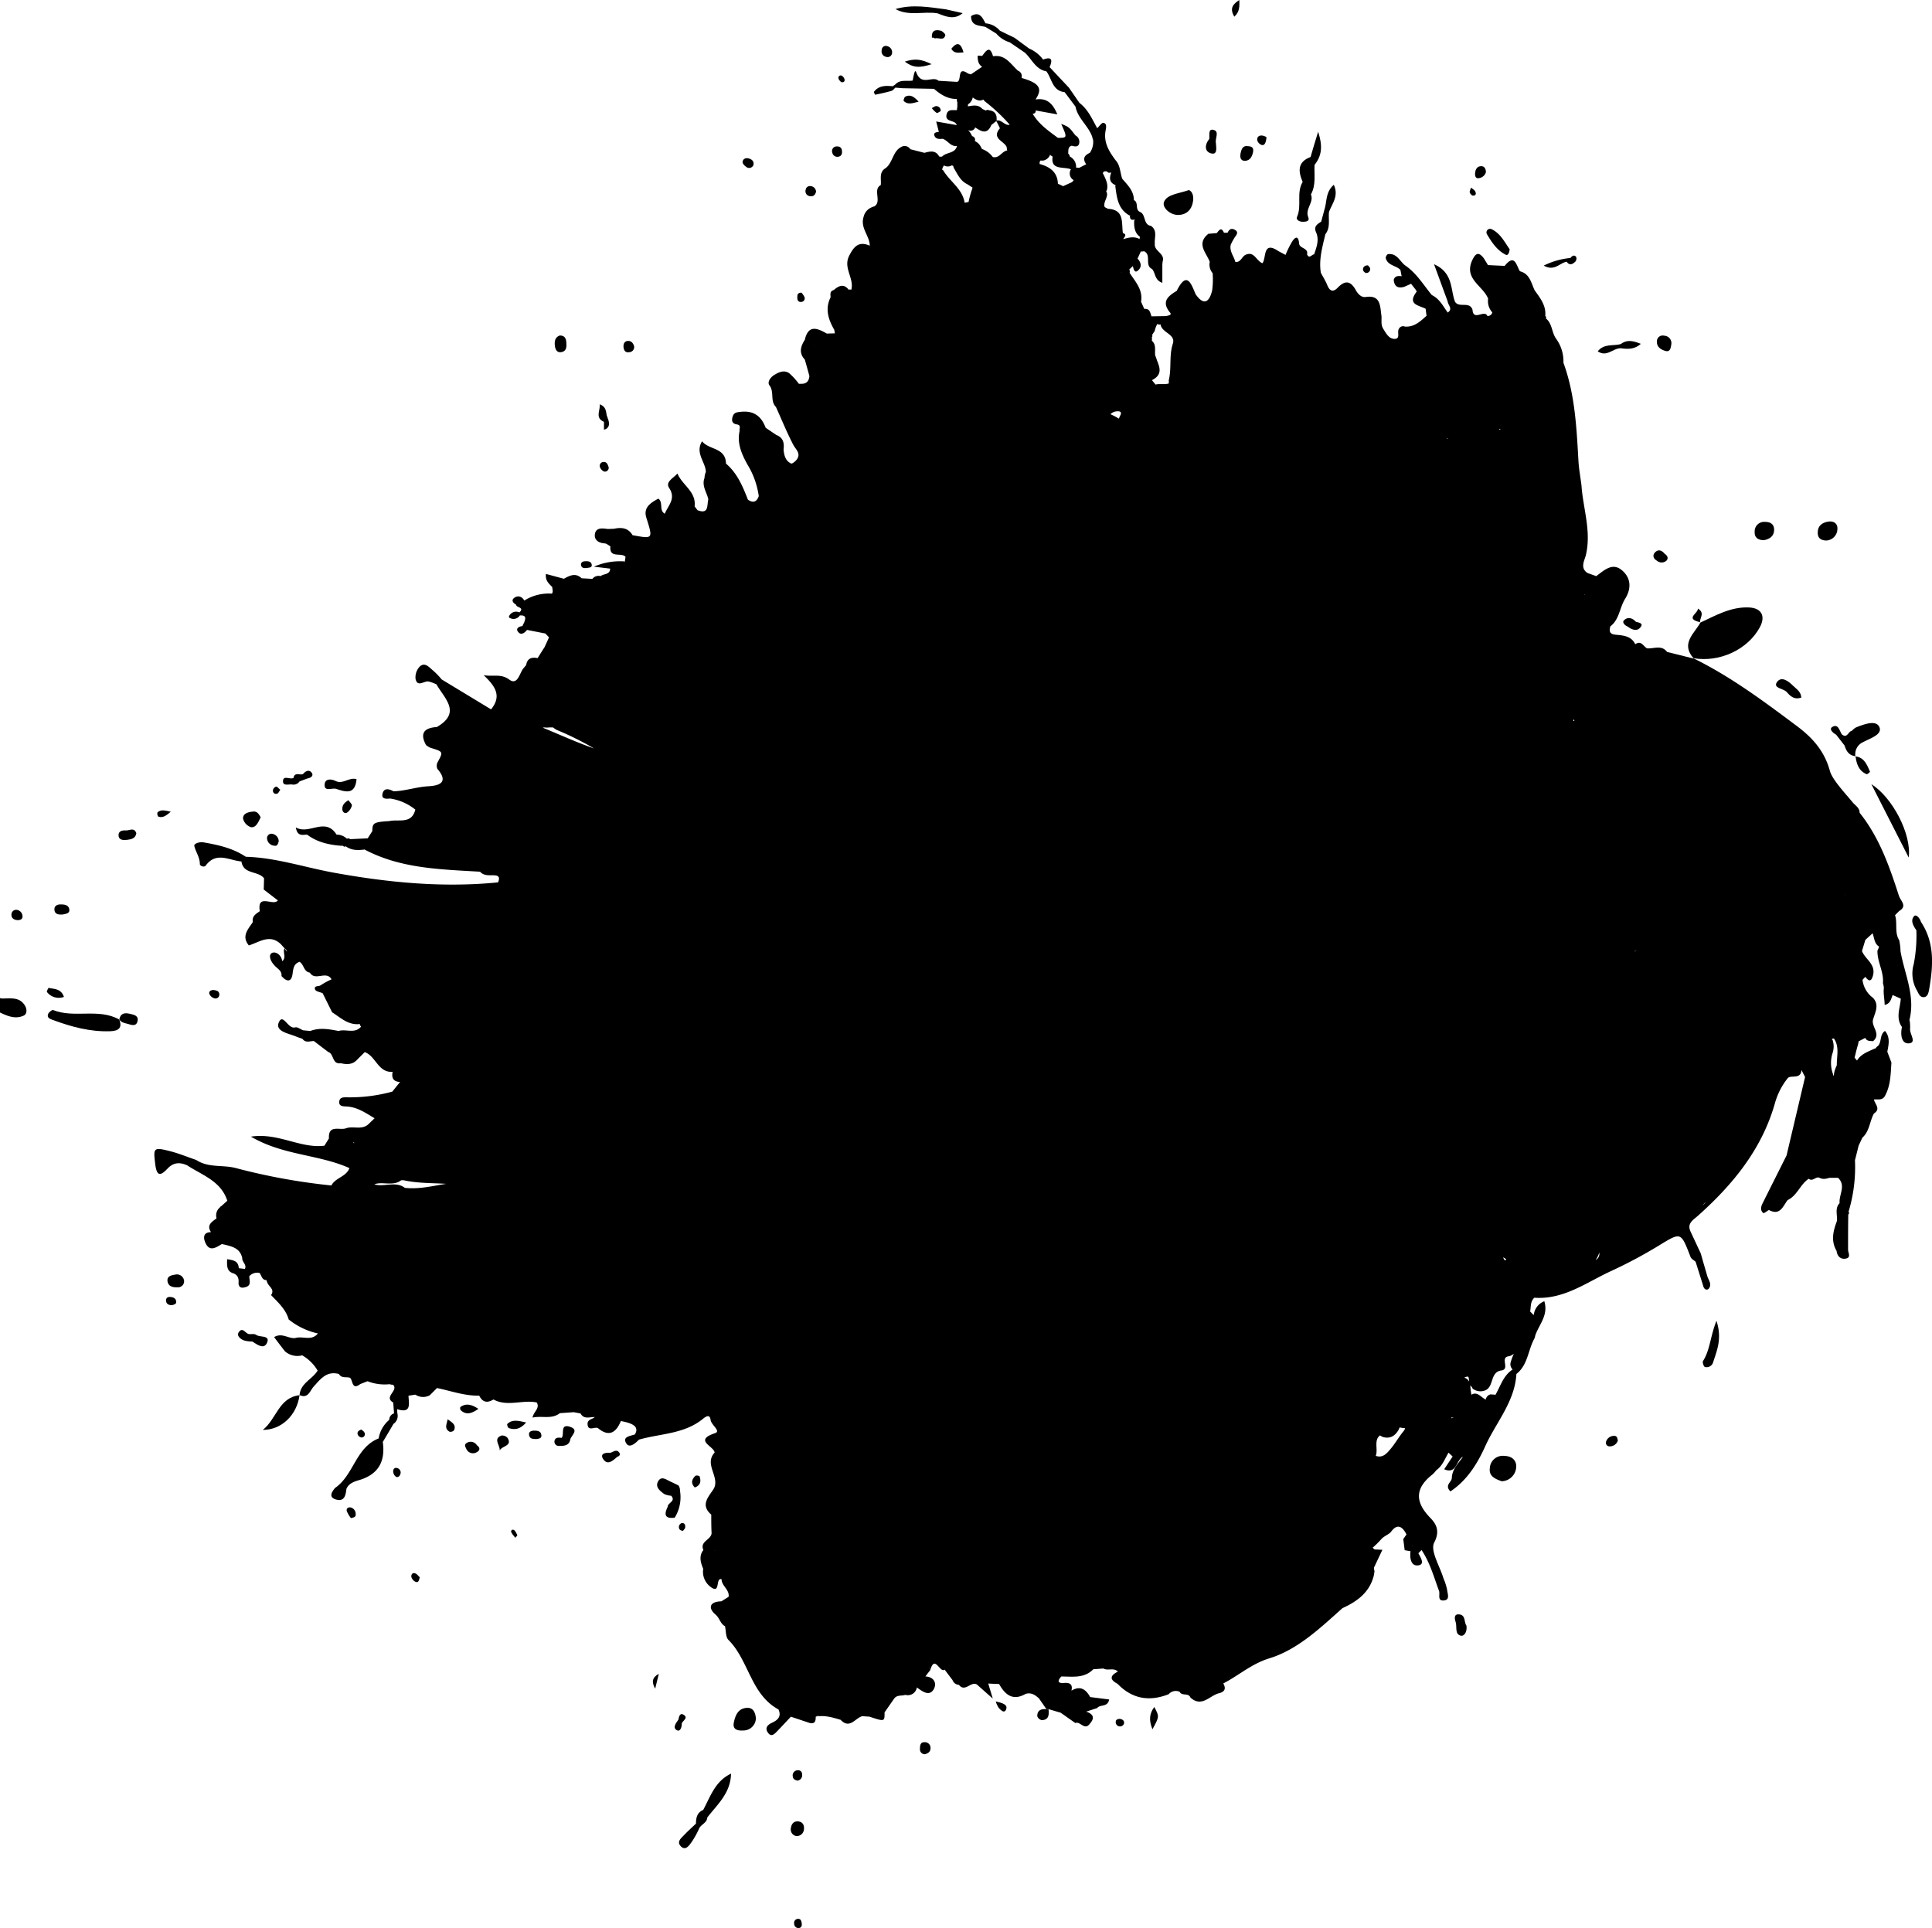 <svg xmlns="http://www.w3.org/2000/svg" viewBox="0 0 535.2 534.14"><g id="Capa_2" data-name="Capa 2"><g id="Capa_1-2" data-name="Capa 1"><path d="M.48,276.62A2.11,2.11,0,0,1,0,276.5v4c2.09,1,4.27,1.91,6.55.87,1-.48.9-1.78.44-2.63C5.52,276.06,2.87,276.65.48,276.62Z"/><polygon points="401 121.5 401 121.5 401 121.5 401 121.5 401 121.5"/><path d="M487.54,173.71c1.62-3.06.41-5.25-3-5.42-5-.24-9.18,2.18-13.49,4.18-1.73,3.09-5.5,5.78-1.94,9.87C476.37,183.6,484.23,179.93,487.54,173.71Z"/><path d="M532.15,255.41c-.29-1-1.34-2.2-1.88-1.63-1.13,1.19-.27,2.7.6,3.93a41.32,41.32,0,0,1-.72,9.34,9.37,9.37,0,0,0,.79,7.2c.51.83.76,2,1.92,2s1.39-1.28,1.56-2.21C535.53,267.58,536,261.23,532.15,255.41Z"/><path d="M14.71,279.82c-.29-.12-1.17.59-1.37,1.08-.43,1.05.49,1.37,1.27,1.66,5.13,1.9,10.36,3.33,15.91,3.13,2.23-.07,3.47-.85,2.51-3.25C27.28,279.23,20.62,282.18,14.71,279.82Z"/><path d="M33,282.31h0v0l0,.11h0v0s0-.05,0-.09Z"/><path d="M528.75,237.57c.84-6.57-4.63-16.78-10.34-20.31Q523.59,227.42,528.75,237.57Z"/><path d="M326.29,59.55c2.5,0,3.94-1.57,4.23-4,.14-1.18-.14-2.46-1.16-2.9-2.84,1-6,1.16-6.89,3.24C321.83,57.38,324,59.51,326.29,59.55Z"/><path d="M416.76,403.34a3.59,3.59,0,0,0-4.05,3.38c-.3,2.31,1.54,3,3.28,3.65a4.17,4.17,0,0,0,4-3.62C420.26,404.75,419,403.4,416.76,403.34Z"/><path d="M72.8,396.14c5.24,0,9.44-4.14,10.18-9.61C77.22,387.16,76.65,393.08,72.8,396.14Z"/><path d="M83,386.38h0a.77.77,0,0,0,0,.15l.1,0h0s0-.06,0-.09l-.09,0Z"/><path d="M194.8,501.42c-1.7.72-2,2.18-2,3.79-1.06,1-2.17,2-3.17,3.05-.84.91-2.33,1.94-1,3.26s2.35-.36,3-1.25a25.15,25.15,0,0,0,2.1-3.82c.59-1.08,2.11-1.46,2.2-2.93,2.76-3.61,6.46-6.71,6.58-12.15C198.1,493.44,196.8,497.71,194.8,501.42Z"/><path d="M206.84,473.15c-2.43.15-3.19,2.19-3.57,4.15-.34,1.8,1,2.2,2.49,2.11A3.48,3.48,0,0,0,209.4,476C209.24,474.51,208.7,473,206.84,473.15Z"/><path d="M360.89,61.44c.8,0,2-.08,1.53-1.24-1-2.34,1.66-4.11.73-6.34h0c1.45-2.59.87-5.42,1-8.17,1.93-2.43,2.36-5,1-9.19-1,3.16-1.53,5.08-2.1,7-3.69,1.37-3.43,4-2.19,6.91-1.81,3-.18,6.53-1.54,9.65C358.9,60.9,360,61.45,360.89,61.44Z"/><path d="M471.76,377.07c-.21.32.22,1.57.53,1.64a1.89,1.89,0,0,0,2.3-1.38c1.06-3.29,2.51-6.53.9-11.42C473.76,370.26,473.73,374,471.76,377.07Z"/><path d="M506,149.74a3.25,3.25,0,0,0,3-3.26c.06-1.44-1-2.12-2.3-2-1.82.22-3.2,1.11-3.15,3.18C503.56,149.1,504.47,149.74,506,149.74Z"/><path d="M488.63,149.65c1.63-.3,2.81-1.13,2.83-2.86s-1.2-2.22-2.64-2.21a2.62,2.62,0,0,0-2.74,2.81C486,149,487.13,149.64,488.63,149.65Z"/><path d="M417.08,70.55c.71.36,1-.54,1.13-1.49-1.42-2-2.57-4.43-5.07-5.6a1,1,0,0,0-1.24,1.41C413.23,67.09,414.68,69.34,417.08,70.55Z"/><path d="M259.75,3.7c2.32.93,4.64,1.88,6.93-.06L262,2.58c-4.65-.6-9.29-1.45-13.94-.07C251.76,4.57,255.87,3.05,259.75,3.7Z"/><path d="M494.9,191.67c.88.94,1.94,2.33,4.1,1.58-.13-1.71-1.39-2.37-2.27-3.26-1.29-1.29-3.27-2.79-4.5-1C491.12,190.67,494,190.71,494.9,191.67Z"/><path d="M69.53,229.16c1.37.19,2-1.32,2.68-2.75-.42-.72-.89-1.67-2-1.58-1.25.1-2.93.43-2.88,1.95A3.31,3.31,0,0,0,69.53,229.16Z"/><path d="M461.38,97.23c1.29.36,1.46-.9,1.58-1.69A2.07,2.07,0,0,0,461,93a1.59,1.59,0,0,0-2,1.52C458.87,96.16,460.2,96.9,461.38,97.23Z"/><path d="M48.53,353.12c-1.2.18-2.42.51-2.09,2,.28,1.36,1.58,1.55,2.74,1.51A1.68,1.68,0,0,0,51,354.83,2,2,0,0,0,48.53,353.12Z"/><path d="M188.37,413a2.34,2.34,0,0,0-.42-1.47c-.73-.36-1.45-.74-2.19-1.06-1.14-.51-2.53-1.71-3.44-.1s.54,2.69,1.7,3.54a5.1,5.1,0,0,0,1.9.46c1.42,1.56-1,1.93-.95,3.08-1.06,2.11-.82,3.37,1.94,3A10.78,10.78,0,0,0,188.37,413Z"/><path d="M529.14,284.93a11.18,11.18,0,0,0-.17-2.43l-.24.24a.62.62,0,0,1,.24-.24c1.64-6.63-1.37-12.66-2.49-18.94a15.45,15.45,0,0,0-.37-3.1c-1.36-2.14-.41-4.67-1.15-6.92l1.13-1.14c2.14-1.26.77-2.51.14-3.77,0-.1-.09-.2-.14-.3-2.64-8.19-5.45-16.31-10.94-23.16h0c0-1.37-1.17-2-1.87-2.82-2.35-2.85-5.7-6.36-6.37-8.8-1.58-5.77-5.14-9.42-9.18-12.44-9.13-6.83-18.32-13.69-28.65-18.75v0h0l.11.09-7.38-1.84c-1.55-2.05-3.69-.82-5.58-1-1-.58-1.61-2.3-3.23-1.13l-.06-.11h0c-1.11-2.22-3.36-2.33-5.37-2.53-1.78-.18-1.78-1-1.49-2.3,2.53-1.92,2.57-5.19,4.11-7.65,1.82-2.92,1.62-5.89-1-8s-4.88.17-7,1.72l-2.38-.85c-2.22-1.39-.84-3.54-.51-4.92,1.6-6.65-.77-12.93-1.2-19.38-.29-2.26-.71-4.51-.84-6.78-.53-9.19-.94-18.4-4.16-27.18A10.64,10.64,0,0,0,431,93.74c-1.17-1.73-1-4.15-2.79-5.55h0l.16-.37-.3-.27c.28-2.89-1.42-5-2.93-7.1-1-2.08-1.34-4.6-4.09-5.3-1-1.55-1.39-5.05-4.22-1.49l-1.69-.08-2.94-.14c-.39-.64-.78-1.28-1.18-1.92-1.39-1.79-2.22-1.45-3.16.53-2.46,5.25,3,7.11,4.38,10.7a4.58,4.58,0,0,0,1.16,3.79,1.3,1.3,0,0,1-1.37,1c-.82-1.9-3.89,1.56-4.12-1.74-.84-2.44-3.75-.38-4.86-2.23-1.28-3.42-.44-8-5.8-10.37,1.5,4.08,2.64,7.21,3.79,10.33.08,1,1.53,2.07,0,3.06-1.28-1.79-2.28-3.83-4.4-4.85h0c-2.36-2.87-4.28-6.13-7.46-8.26-1.46-1.18-2.25-3.39-4.65-3.07-.28,0-.73.79-.65,1.1.53,2.06,2.79,2,4.06,3.25.11.58.23,1.17.34,1.76-.95-.12-1.85-.12-2.19,1,.16,1.87,1.18,2.44,2.92,1.94h0l1.89-.85c.53.77,1.69,2,1.52,2.22-2.69,3.54.62,3.73,2.51,4.71.08.65.16,1.3.25,1.94-1.72,1.54-3.38,3.18-6,3a1.28,1.28,0,0,0-1.65.6c-.61.89.5,2.72-1.11,2.8S384,92.4,383.2,91.12s-.35-2.57-.54-3.84c-.37-2.56-.2-5.63-4.35-5-1.29.18-2.22-1-2.72-1.89-1.44-2.61-2.95-2.81-5-.71-1.29,1.35-2.22,1-2.91-.69-.49-1.19-1.18-2.29-1.78-3.43-.6-3.68.44-7.16,1.25-10.67h0c1.46-1.86.8-4.06,1-6.12h0c.79-2.31,2.81-4.39,1.34-7.57-2.18,1.89-1.91,4.3-2.46,6.37L366,61.39c-1.06.73-2.17,1.27-1.41,3,.89,2,.15,4.09-.56,6.08-.65,0-1.33,1.38-1.95,0,.41-1.84-2.09-1.58-2.2-3s-.58-2.44-1.81-.74a26.18,26.18,0,0,0-1.95,3.89l-2-1.06c-4.44-3-3.25,2.07-4.42,3.37-1.79-.79-2.24-3.39-4.63-2.35-1.07.48-1.32,2.15-2.85,2-.4-1.61-1.72-3-1.27-4.8a16.07,16.07,0,0,1,1.16-2.12c.57-.74,1-1.44-.05-2s-1.57-.07-2,.82l-1,0c-.76-1.74-1.37-.64-2,.1l-2.31.19c-3.44,2.76-.58,5.22.38,7.78a3.57,3.57,0,0,0,.79,3.12,22.24,22.24,0,0,1-.14,4.84c-.77,3.13-2.27,4.33-4.57,1-1.27-3-2.44-6.55-5.24-.92-2.44,1.45-4.35,3-1.81,6.05.54.65-.6.8-1.17.93l-4,.07c-.38-1-.44-2.22-2-2.05l-.9-2c.58-3.31-1.57-5.54-3.17-8a1.18,1.18,0,0,0-.09-.94l1-.94c.16.74.45,2,1.3,1.32,1.24-.93,1.06-2.32-.07-3.45l.09,0c.29-.64.59-1.27.88-1.91l.45,0,.44-.07c2.14,1,.08,3.91,2.21,4.92,1,1.06.66,3.11,2.86,3.83V73.51c0-.34.05-.68.07-1,.8-2.3-2.38-2.87-2.15-4.92-.19-1.7.83-3.66-1.05-5h0c-2.22-.35-1.35-3.06-3-3.86-1.56-.58-.32-2.65-1.75-3.29,0-2.53-1.72-4.17-3.22-5.9-.62-1.72-.51-3.7-1.86-5.16-1.84-2.48-3.41-5-2.73-8.35.16-.8.3-1.86-.64-2-.49-.07-1.14,1-1.72,1.48-1.39-2.52-2.53-5.2-4.91-7l-2.92-4.23q-2.69-2.84-5.35-5.69c.89-2,.61-3-1.8-2.08a9.23,9.23,0,0,0-3.88-3.06l-4.06-3L277,8.52A5.82,5.82,0,0,0,273,6.46c-.87-1.61-1.65-3.42-4-2,0,2.81,2.26,2.55,4,3l3,1.85a7.92,7.92,0,0,0,3.72,2.42h0l4.19,2.86c1.94,1.78,2.95,4.62,5.95,5.17,1.55,2,1.61,5.4,5.07,5.77l3,4c.63,3.3,3.63,5.36,4.66,8.45a3.07,3.07,0,0,0,.22.78,5.32,5.32,0,0,1-.91,3.59c-1.55.68-2.06,1.67-1,3.15l-1.94,1a8.5,8.5,0,0,0-.87-.07,3.12,3.12,0,0,0-1.72-3.05h0a1.5,1.5,0,0,0-.47-.86c.1-.84-.14-1.84,1-2.15.78.23,1.7.41,2-.47a2,2,0,0,0-1-2.4c-1.75-2.3-1.75-2.3-3.93-3.19,1.71,3.87,1.71,3.87-.91,3.88-2.62-1.94-5.31-3.8-7-6.69a.75.75,0,0,0,.84-.9h0l6,1.09c-1.29-3.15-3-4.6-6-4.13v-.07h0c2-3,1-4.49-3.89-5.89l0-.12H283a1.58,1.58,0,0,0-1-1.89h0c-2-1.78-3.49-4.58-6.91-4-.89-3.14-1.95-1.51-3-.11l-1.26-.06c0,1.2.1,2.35,1.24,3.08l-3.11,2.1-.77-.21c-3.28-2.3-1.61,2.2-3.14,2.29L260,22.38c-1.65-1.51-4.75,1.61-6.17-2.33-.44-1.23-.8,1.35-1,2.27-1.63.29-3.49-.41-4.84,1.11h0c-.29.16-.59.48-.86.45-1.91-.18-3.73-.14-5,1.53-.1.13.26.84.31.83,1.52-.31,3-.63,4.51-1.06.42-.12.73-.59,1.09-.9l2,.16,8.69.17c1.83,1.58,3.8,2.85,6.35,2.81a1.82,1.82,0,0,0,.12.92h0c0,.43,0,.87,0,1.3h0a3.11,3.11,0,0,0-.09.86c-1.06.11-2.46-.37-2.86,1.1-.61,2.22,2,1.62,2.64,2.74h0l.18.32-5.73-1c.27,1,.51,2,.74,2.87-.59.08-1.46.18-1.27.91.28,1.07,1.32,1.15,2.3,1,1.45.43,2.2,2.25,4,2-.53,2.14-2.91,1.67-4.09,2.9a1.21,1.21,0,0,1-.86,0c-1-1.82-2.54-1.41-4.08-1l-3.9-1a1.84,1.84,0,0,0-2.14-.8c-2.74,1.07-2.61,4.37-4.64,6-2,1.13-1.21,3.07-1.41,4.73-2.32,1.22.4,4.63-1.79,5.9a4.28,4.28,0,0,0-.93.36,3.69,3.69,0,0,0-2,2.43c-1.09,3.17,1.65,5.32,1.67,8.11l0,0c-3-1.33-4.37.16-5.7,2.78-1.74,3.41,1.45,6.25.58,9.44a.71.71,0,0,0-.69,0c-1.42-1.82-2.79-1.11-4.16.06-1.15.31-.91,1.22-.88,2-1.61,3.22-.62,6.16,1,9,.07.33.14.66.2,1l-2.25.06c-2.62-1.5-5.12-2.56-6.09,1.73-1.18,1.83-1.7,3.65,0,5.48.43,1.52.85,3,1.27,4.56-.12,1.26-.67,2.11-2.06,2.14l-.87,0a18.14,18.14,0,0,0-2.62-2.89c-1.38-1-2.87-.37-4.18.44-1.08.66-2,2-1.35,2.87,1.43,1.85.13,4.35,1.81,6,1.57,3.49,3,7,4.77,10.43.74,1.42,2.31,2.48.92,4.24-.36.46-1.2,1.12-1.49,1-1.58-.75-1.95-2.29-2.09-3.9.24-1.8-.13-3.31-2-4l-2.95-2c-1.19-3.16-3.27-4.8-6.83-4.43-1.1.11-1.94.16-2.31,1.3s-.17,2,1.15,2.2.61,1.18.76,1.83c-.75,3.43.59,6.4,2.16,9.26a22.74,22.74,0,0,1,3.15,8.76c-.55,1.63-1.54,2-3,1-1.44-3.68-2.94-7.32-6.08-10-.1-4.5-4.62-3.71-6.63-6.17-2,3.26,1,5.77,1.05,8.48a4.81,4.81,0,0,0-.37,1.69c-.82,2.18.64,3.95,1.06,5.91-.43,1.58.23,4.26-3,3l-.8-1.06c.49-4.09-3.4-5.83-4.76-9.1-1.12,1.3-3.41,2.3-2.3,4,2,3-.31,4.87-1.2,7.14-1.67-.9-.35-3.16-1.79-4.18-2.16,1.18-4.2,2.46-3.33,5.26,1.86,5.94,1.93,5.92-3.81,4.87-1.21-2.06-3.07-2.22-5.15-1.78l-1.7.06c-1.44-.18-3.22-.49-3.57,1.33-.3,1.59.9,2.54,2.65,2.66.56,0,1.08.53,1.63.81-.33,3.47,3,1.58,4.19,2.91-.05.38-.11.76-.17,1.14l.09.15a18.11,18.11,0,0,0-8.68,1.44l4.51.54c-.06,1.74-1.79,1.36-2.65,2.08a2.15,2.15,0,0,0-2.27.76h0l-3-.17h0c-1.68-1.6-3.29-.75-4.91.14h0L151.24,159c-.24,1.89.85,2.7,1.73,3.62h0l.15,1.1a1.62,1.62,0,0,1-.21.74,12.75,12.75,0,0,0-7.66,1.91c-.72-1.2-1.84-1.5-2.86-.69-.83.67-.2,1.41.59,1.85h0c0,.86,2.44.64.91,2.13a2.17,2.17,0,0,0-2.63.64c-.31.42-.46.79.18,1a2.07,2.07,0,0,0,2.57-.8c2-.13,1.55,1,1.12,2.13a2.48,2.48,0,0,0-.39.82c-.89.06-1.84.6-1.36,1.39.8,1.31,1.84.64,2.62-.33l5.09,1c.33.35.66.71,1,1.06l-1.23,2.7h0c-.64,1-1.28,2-1.93,3.06-1.66-.34-2.87.05-3.18,1.93l-.88,1.05h0l0,0h0c-1,1.44-1.56,4.63-3.83,2.94s-4.58-.73-7.07-1.21c3,2.85,5.22,5.64,2.06,9.48l-13.66-8.28a23.61,23.61,0,0,0-2.35-2.44c-1.08-.84-2.25-2.49-3.73-1.15a4.29,4.29,0,0,0-1.17,3.46c.53,2.36,2.33.5,3.56.68a11.07,11.07,0,0,1,2.23.81c2.23,3.92,7,7.81.11,11.81-3.4.23-4.84,1.63-3,5a5.51,5.51,0,0,0,1.21.75c3.61,1.11,3.58,1.08,2,4a2.11,2.11,0,0,0-.06,1.86c4.08,4.72-1.57,4.72-3,4.84-3.11.25-6.07,1.29-9.18,1.36-1.31-.74-2.73-1-3.06.83-.23,1.36,1.12,1.28,2.12,1.17a14.59,14.59,0,0,1,7,3.07c-1,4.11-4.58,2.6-7.19,3.18-4.36.28-4.7.49-4.72,2.78l-1.28,2-4.86.23a.8.8,0,0,0-.91-.12h0a4,4,0,0,0-2.85-1.13c-3.15-5-7.56.15-11.29-2,.43,2.62,1.93,2,3.13,2,2.93,2.21,6.35,2.88,9.91,3.12l-.44-.34a.87.87,0,0,1,.44.34l.38.23.43-.11c1.59,1.16,3.37,1.11,5.19.88,10,5.31,21.06,5.49,32,6.15,1.12,1.26,2.65.91,4,1,1.58.09,1.32,1,1,1.95-15.33,1.52-30.44.06-45.54-2.69-8.12-1.48-16-4.16-24.36-4.4-3.56-2.38-7.64-3.29-11.76-4-1-.18-2.65.32-2.5,1,.37,1.65,1.53,3.08,1.53,5,0,.56,1.22,1,1.61.46,2.93-4,6.55-1.43,9.92-1.16.52,3.66,4.62,2.52,6.26,4.67l-.09,3.11h0l3.91,3c-1.22,1.74-5.82-2.11-5,3-1.08.74-2.24,1.42-1.92,3-1.31,2-3.24,3.89-1.12,6.48,2.93-.89,5.81-3.28,8.89-.33.33.38.67.76,1,1.13a1.22,1.22,0,0,1,.66.94l-.66-.94c-.59,1.12.62,2.57-.65,3.57-.19-1.79-1.89-2.83-2.89-2.25s-.28,2.34.7,3.35c.74.94,2.16,1.45,2,3,1.3,1.52,2.7,1.89,3.05-.49.23-1.56.28-2.85,1.95-3.44,1.24.73,1.13,2.75,2.86,3h0c1.43,2.46,4.59-.68,6,1.86a20.56,20.56,0,0,0-3,1.63c-.53.42-2,0-1.54,1.2.2.53,1.36.69,2.08,1h0L92,280.44c2.38,1.51,4.5,3.65,7.68,3.25a1.12,1.12,0,0,0,.35.73c-1.76,2.07-4.21.56-6.24,1.2-2.61-.5-5.22-1-7.83,0l-2-.19h0c-.74-.29-1.59-1-2.2-.8-2,.56-3.36-4.13-4.54-1.35-1,2.48,2.69,3,4.71,3.84.61.26,1.24.45,1.85.67.86,1.22,2.06.63,3.16.61l4,3.05c1.63.51,1,3.49,3.48,3.11,1.67.37,3.27.42,4.53-1l2.09-2.08c3.09,1.08,3.67,5.74,7.73,5.46-.36,1.7.2,2.73,2.06,2.81-.72.88-1.43,1.77-2.14,2.66A44.13,44.13,0,0,1,96.32,304c-1.09,0-2.15-.12-2.33,1.1-.21,1.48,1.16,1.38,2.06,1.44,3,.18,5.3,1.83,7.72,3.26L102,311.5h0c-1.82,1.6-4.12.4-6.1,1.06-1.74.7-5-1.17-4.78,2.84-.42.66-.83,1.32-1.24,2-6.7.84-12.8-3.67-20.37-2.51,8.94,5.25,18.78,4.89,27.29,8.72-.89,2.42-3.89,2.64-5,4.81a171.13,171.13,0,0,1-26.61-4.86c-3.6-.89-7.53,0-10.82-2.2h0c-2.46-.84-4.87-1.84-7.37-2.47-4.55-1.15-4.53-.83-4,3.6.44,3.59,1.52,3.25,3.45,1.22,1.62-1.72,3.4-1.76,5.38-.88,4.18,2.75,9.37,4.34,11.14,9.82l-1.67,1.5a.48.48,0,0,0-.31.28,2.9,2.9,0,0,0-1,3.09c-1.28,1-2.85,1.82-1.54,3.83-2.63.05-1.93,2.2-1.45,3.16,1.13,2.29,2.87,1.1,4.4.17h0l.27,0a3.51,3.51,0,0,0,.58.14c2.12.53,4.27,1,4.86,3.72-.1,1.08,1.31,1.79.74,3l-1.7-.2c-.14-2.14-1.62-2.2-3.23-2.5-.09,2-.07,3.41,1.78,3.94h0c1.3.52,1.5,1.58,1.37,2.8.18,1.59,1.52,1.15,2.19.92,1.42-.5.78-1.88.8-2.95a3,3,0,0,1,2.84-.9c.58.72.63,2,1.94,2a2.32,2.32,0,0,0,.25.77c.45,1.09,2.09,1.82,1,3.37,1.9,2,4.08,3.9,4.88,6.75a19.67,19.67,0,0,0,8.09,3.88c-1.73,2.19-4.22.63-6.27,1.27-1.89.23-3.66-1.58-5.85-.26,1,1.35,2,2.65,3,3.94a5.26,5.26,0,0,0,4.78,1.11,11.78,11.78,0,0,1,4.27,4.23c-1.46,2.4-4.76,3.48-5,6.78,2.37,1.08,2.86-1.19,3.9-2.35,1.89-2.08,3.59-4.42,7-3.49.67,1.2,1.92.76,2.92,1s.45,3.77,3,1.78l2-.78a13,13,0,0,0,6.15.82,1.86,1.86,0,0,0,.9.14c1.7,1.62-2.71,3.34.07,4.95l.23,3a1.88,1.88,0,0,0-1.34,1.8h0a8.5,8.5,0,0,0-2.92,5.14C98.54,401,98,408.66,92.82,412.22c-1.08,1.26-1.81,2.69.42,3.24s2.53-1.31,2.73-3c.67-1.54,2.14-2,3.53-2.42,5.36-1.58,7.29-5.23,6.54-10.56h0c1-1.67,2-3.35,2.95-5h0a2.69,2.69,0,0,0,1.08-2.95h0l-.06-1.14c4.07,1.31,3.23-1.54,3.15-3.74l.08,0,1.82-.28a3.89,3.89,0,0,0,4,.17l2-2c3.89.8,7.66,2.2,11.7,2.11.9,1.87,2.24,2.11,3.93,1.06,3.88,2.1,8.05,0,12,.83.94,1.61-.84,2.5-1.18,4.19,2.65-.59,5.29.56,7.59-1.23l3.83-.27,1.89.35c.95,1.74,2.55.94,3.94,1-.62.63-1.85.56-2,1.74,0,2.64,2.26.55,3.07,1.48,2.68,2.12,4.71,1.42,6.16-2.12,3.85.7,5,1.8,3.89,3.71-1.26.45-3.57.6-2.38,2.49.88,1.41,2.5,0,3.51-1.05,6-1.71,12.56-1.53,17.73-5.77.69-.56,1.89-1.43,2.11.31.18,1.43,2.95,3.1,1.24,3.67-6.08,2-.23,3.64-.13,5.38-3,3.26,1.51,6.7-.22,10-.06,0-.1.07-.13.19-1.46,2.22-3.61,4.37-.58,7,0,1.6,0,3.2.07,4.79.33,2.15-3.4,2.47-2.25,5-1.32,1.73-.76,3.48-.05,5.24h0a5.22,5.22,0,0,0,1.94,4.91c3,2.35,1.34-2.53,3.15-2.05,0,1.88,2.24,2.87,1.95,4.87l-2,1.26c-3.24.06-3.8,1.82-1.62,3.67,1.17,1,1.31,2.55,2.62,3.22.29,1.28.16,3,.94,3.78,5.69,5.68,6.16,15.1,13.87,19.28h0c.92,2-.27,3-1.87,3.73-1.25.58-1.91,1.5-1.07,2.67,1,1.46,1.94.3,2.71-.5,1.24-1.28,2.45-2.59,3.67-3.89l4.93,1.65c1.57.54,2-.27,1.94-1.64.31-.14.63-.25,1-.37a2,2,0,0,1-1,.37c2.4-.52,4.65.2,6.9.85,2.54,2.7,4.06-.5,6-1l2,.13c4.2,1.4,4.2,1.4,4.18-1.19h0l2.68-3.84c.79-1.06,2.06-.66,3.09-1a3.45,3.45,0,0,0-.66-.44,2.38,2.38,0,0,1,.66.44,2.54,2.54,0,0,0,3.18-2.06c1.42,1,3.27,2.5,4.52.73,1.09-1.54.52-3.62-2.16-3.79l1.38-1.8a1.81,1.81,0,0,1-.29-.65c.1.21.2.43.29.65,1.23-4.33,2.66,1,3.95-.09.73,1,1.46,1.93,2.18,2.9a2,2,0,0,0,1.78,1.33c1.71,2.18,3.34-1.12,5-.08l4.38,3.89c-.58-1.93-.91-3-1.25-4.17h0l3,.13h0c1.68,3,3.81,4.76,7.35,2.73h0c1.52-.46,2.64.29,3.69,1.25l2.08,3,.57,0h0a.8.8,0,0,1-.57,0c-1.47-.15-2.59.29-2.54,1.95a1.7,1.7,0,0,0,1.26,1.08c2-.09,2-1.55,1.85-3.06l3.37,1h0l4.06,2.86c1.35-.6,2.53,2.18,4,.21,1.45-1.63,1-2.71-1-3.37l3.06-1h0c.77-1.07,2.9-.13,3.31-2.37l-5.26-.67c-1.19-2.16-2.76-3.24-5.19-1.77.41-1.74-.43-2.27-2-2.14-1.87.16-1.91-.57-.81-1.79,3.1,0,6.34.59,8.86-2l2.81-.21c1.25.72,2.89-.34,4,.87-2.13,1.06-2.39,2.17-.1,3.36,4.05,4.21,8.81,5,14.16,2.9a2.63,2.63,0,0,1,3.05-.68c.6,1.26,2.46.19,3,1.61,3.08,2.77,5.24-.45,7.78-1.18,1.61-.35,2.2-1.2,1.31-2.74,4.29-2.2,7.77-5.42,12.75-6.95,7.9-2.43,14.1-8.41,20.28-13.92,4.11-1.86,7.52-4.38,8.68-9.05l.18-1.11-.17-1q1.19-2.52,2.36-5l-2.16-.09-.55-.48a26.6,26.6,0,0,0,2.5-2.48c.75-.77,1.8-1.11,2.55-1.86,1.62-2.28,3-1.78,4.19.39l.15.31c-.33.36-.58.84-.9,1.23l.39,3.09,1.63.29c-.28,1.88.11,4.17,2.1,3.92s.69-2.16.07-3.36l.87-.9h0c2.3,3.41,3.38,7.34,4.78,11.14.53,1-.65,3.12,1.56,2.82,1.58-.22.85-1.89.76-2.87a15,15,0,0,0-1-3.17c-1-3.4-3.77-7.74-2.58-10,1.75-3.33.34-5.33-1-6.73-4.43-4.52-4.36-8.31.56-12.16a8,8,0,0,0,1-1.12c1.72-1.21,2.37-3.17,3.39-4.87l1.15,1.05h0l-2.34,3.54c3.51,1.51,3.29-2.62,5.19-3.45-1.26,1.81-2.95,3.38-3.08,5.8.05,1.22-2.15,2-.39,3.79,4.62-3.07,7.48-7.69,9.66-12.54,3-6.62,8.18-12.3,8.62-20,3.21-2.5,3.2-6.63,5-9.84a3.7,3.7,0,0,0,.22-.8c1-3,3.71-5.6,2.52-9.51a4.6,4.6,0,0,0-2.93,3.85l-1-1c.25-1.31,0-2.78,1.17-3.82,8.19.58,14.5-4.31,21.38-7.45a129.19,129.19,0,0,0,13.1-7c6.17-3.75,6.07-3.87,8.78,3.15.21.55.93.9,1.41,1.34.73,2.31,1.45,4.62,2.18,6.94.27.8,1.05,1,1.46.5,1-1.25-.14-2.41-.45-3.61-.54-1.85-1.07-3.69-1.6-5.54a5,5,0,0,0-.2-.67l-2.77-5.94c-1.11-2.29.66-3.22,2-4.41,9.79-8.73,17.9-18.65,21.46-31.59a19.57,19.57,0,0,1,3.43-6.54c.78-1,3.64.49,3.81-2.27l1,1.94-5.13,21.74c-2.23,4.46-4.48,8.92-6.7,13.38-.44.9-.6,1.89.27,2.57.18.14,1-.54,1.53-.85,3.1,1.67,3.88-1,5.19-2.74,2.68-1.25,3.48-4.36,5.85-5.91,1.1.92,2-.77,3-.26s1.84.25,2.75,0l2.37,0c2.31,2.19.19,4.67.44,7-1.4,1.48-.57,3.29-.74,4.95-1.05,2.76-1.73,5.52-.1,8.3h0c.19,1.57,1.21,2.43,2.64,2.11s.53-1.61.54-2.47c0-3.26,0-6.51.06-9.76a.45.45,0,0,0,.07-.72,42.65,42.65,0,0,0,1.78-14.29c.34-1.33.68-2.65,1-4,.35-.75.7-1.5,1.06-2.25,2-1.8,2-4.54,3.2-6.69,2-1.3.23-2.59,0-3.88,1.09-.11,2.35.33,3.05-1,1.59-2.88,1.57-6.08,1.79-9.23l-1.14-3c.38-2,.86-4-.64-5.76-1.55,1-.83,3.06-2,4.21a1.19,1.19,0,0,0-.55.6l-.26.06c-1.84.85-3.85,1.5-4.94,3.33l-.68-.8c.07-.28.14-.56.22-.84.22-1,.52-2.06.81-3.08,0-.21.08-.41.12-.62l0,0,1.82-.94c.41,1,1.35.81,2.15.92,2.36-2-.56-4,0-6s1.81-4,0-6a7.22,7.22,0,0,1-2.92-5l.78-.83h0c1,1.36,1.68,1.34,2.13-.42.8-3.11-2.18-4.43-3.06-6.73l.94-3.09,2-1.82h0c.49,1.29.46,2.87,1.8,3.68a4.27,4.27,0,0,1-.45,1.09c-.1,3.09,1.79,5.86,1.52,9a9.49,9.49,0,0,1,.26,1.35c-.21,1.54.21,3.15.21,4.71,1.53-.27,1.78-1.58,2.21-2.73l2.26,1c-.16,2.63-1.49,5.31.33,7.87h0c-.48,2.07-.16,4.75,2,4.51S528.92,286.39,529.14,284.93ZM117.86,227.62l0-.05h.06ZM98.12,316.68l-.35-.07.25-.07C97.82,316.17,98.1,316.42,98.12,316.68Zm14.24,12.42h-.19c-2.53-2-5.93-.14-8.47-1,2.19-.87,5.25.63,7.43-1.13.23,0,.45,0,.67,0,4.09.9,8.32.75,11.79,1C120.25,328.45,116.34,329.51,112.36,329.1Zm38-127.5a3,3,0,0,1,.43-.08,5.39,5.39,0,0,0,1.39,0c.33,0,.67,0,1,0a8.63,8.63,0,0,0,1.07.71,83.22,83.22,0,0,1,10.32,5.12C159.72,205.68,155.09,203.52,150.36,201.6Zm47.73,228s-.05,0-.1-.09v0A1.13,1.13,0,0,0,198.09,429.56Zm-3.14-.1h0l.24-.21A1.21,1.21,0,0,1,195,429.46Zm73.21-400.6A2.92,2.92,0,0,0,269.47,27c.93.68,1.87,1.17,2.94.58l.31.42a49.81,49.81,0,0,1,7,6.55c-1.4.37-2.25-1.51-3.65-1.15.15-1.56-.35-2.65-2.09-2.85a.84.84,0,0,0-.9.07l-.95-.43h0c-1.13-1.3-2.54-.95-3.93-.74l-.11-.12A.78.78,0,0,0,268.16,28.86ZM276,33.54c.34.65.68,1.3,1,2-2.41,2.8,1.07,3.48,1.84,5.14.06.34.11.68.17,1-1.51.23-2.19,2.31-4,1.81a6.29,6.29,0,0,0-3-2.22,8.44,8.44,0,0,0-.47-.89,3.5,3.5,0,0,0-1.5-1.3,1,1,0,0,0-.75-1.36A5.61,5.61,0,0,0,268.15,36a1.35,1.35,0,0,0,2-.71c1.69,1.18,3.35,2.06,4.47-.66h0Zm32,40.87h0v0ZM282.86,84.47l-.08,0Zm25.72,29.64c.37-.13,2.62-.64,1.75,1a5.5,5.5,0,0,0-.37.87,22.12,22.12,0,0,0-2.34-1.23A3.34,3.34,0,0,1,308.58,114.11ZM281.12,25.23h0a.08.08,0,0,1,0,0l.05,0Zm29.55,50.32h0l0-.07.11.08ZM306,64.1v0h0ZM264.18,46.46h0c1.05,1.71,1.82,3.66,3.81,4.59h0l1.42.92a4,4,0,0,1-.21.7,25.35,25.35,0,0,0-.87,3.21v.06l-1.05.23-.09-.18c-.68-3.77-4.08-5.72-5.86-8.74A2.88,2.88,0,0,0,261,47a2.19,2.19,0,0,1,.51-1.15,5.59,5.59,0,0,0,.57.22,2.21,2.21,0,0,0,1.62-.27l.37.19Zm57.31,43.4c.32,2.36,4.27,2.69,3.41,5.35-1.09,3.36-.31,6.82-1.13,10.14a6.35,6.35,0,0,1,0,.88c-1.15.39-2.5,0-3.66.31l-1-1.22h0c3-1.51,2.17-3.53,1.37-5.54a8.08,8.08,0,0,0-.46-1.26c-.21-1.4.38-3-.94-4.13a2.69,2.69,0,0,0,0-.94.54.54,0,0,0,.07-.66l.73-1.1a6.13,6.13,0,0,1,.73-1.94l.4.16A1,1,0,0,0,321.49,89.86ZM307.86,47.79c-.7,1.69-.39,2.89,1.18,3.5,0,.1-.05.2-.08.29.42,3.14.72,6.34,3.93,8.12a1.42,1.42,0,0,0,.13-.12c-.08,1.29.48,1.47,1.3,1.21,0,.15-.1.29-.13.45-.08,1.78.19,3.37,1.64,4.41a1.23,1.23,0,0,0-.1.2.61.61,0,0,0,0,.4c-1.45-.82-3-.47-4.56,0,.2-.58,1.22-1.2-.11-1.7-.43-2.82.5-6.47-4.13-6.7l-.9-.47c-.59-1.49,1.32-2.93.39-4.42.06-.08.13-.16.19-.25.43-1.5-.18-2.8-.79-4.11l-.34-.66c.13-.16.27-.32.41-.47h0l.73,0a1.23,1.23,0,0,0,.45.37A1.85,1.85,0,0,0,307.86,47.79Zm-16.26-4.4c-.62,3.89,3.09,2.68,5.07,3.52a2.12,2.12,0,0,0,.77,3l-.47.55-2.47,1.12a13.19,13.19,0,0,0-1.26-.59l-.18-.05c-.09-3.18-2.13-4.71-5.05-5.5a1.33,1.33,0,0,1,.18-.95l.39,0,.4,0a2.6,2.6,0,0,0,1.92-1.62c.05,0,.09.11.15.16A4.53,4.53,0,0,0,291.6,43.39ZM225.69,95.68h-.09l.22-.06ZM401.94,399.45l0,0,.05,0h0Zm.91-313.54h0l0,0ZM439,164.6l.07.15-.27-.06H439Zm72.28,83.29-.13.08.07-.12ZM401,121.5l-.05-.09.08-.06a.31.31,0,0,0,.05.1l-.08,0c0,.06,0,.12,0,.17-.15-.07-.22-.11-.16-.18Zm14.4-2.72h0l.4.19a1.23,1.23,0,0,0-.27,0,.34.34,0,0,0-.27.09,1.55,1.55,0,0,1,.14-.29ZM436,199.34a.64.64,0,0,0,.06.16C436.36,200.06,435.46,199.59,436,199.34Zm17.28,63.92a1.42,1.42,0,0,1-.58.39C452.87,263.53,453.06,263.4,453.25,263.26Zm4.8-7.34h0l0,0S458.05,255.93,458.05,255.92ZM422.15,89.45v0h0v0l0,.08Zm-20.1,303.44h0v-.2l.66.08A5.8,5.8,0,0,1,402.05,392.89Zm33.3-196.17v0h0ZM417,349.19a1.09,1.09,0,0,1-.54-.89c.26.2.52.4.79.57Zm-11.3,32.49,0-.08c.25-.09.49-.17.75-.24a.92.92,0,0,1,.34.12,7.56,7.56,0,0,1,.2,1.29A2.21,2.21,0,0,0,405.7,381.68ZM507.53,287.8l0-.05a.89.89,0,0,0,.47-.08c1.63,2.29.79,4.92.83,7.42-.22.52-.43,1-.61,1.58a5.91,5.91,0,0,0-.2,1.26l-.14.08q-.07-.33-.18-.66a8.89,8.89,0,0,1,0-5.74,5.7,5.7,0,0,0,0-3.37,1.8,1.8,0,0,0-.24-.35ZM385.29,401.32c-1.1,1.32-2.23,2.7-4.18,2,.7-1.77-.61-4.3,1.18-5.66a4.08,4.08,0,0,0,.85.46c2,.55,3.36-.36,4.32-2.05l.24-.58.3,0a5.08,5.08,0,0,0,1.24.16,2.2,2.2,0,0,1-.46.88C387.52,398.06,386.55,399.8,385.29,401.32Zm5.86,27a.6.6,0,0,1,.08.08l-.09,0Zm23.29-42.24-.12.31-1.47-.1-.54.25a2.61,2.61,0,0,0-.7.94,1.32,1.32,0,0,0,0,.27c-1.31-.57-2.35-2.39-4-1.35a18.58,18.58,0,0,1-.31-2.62,1.46,1.46,0,0,0,.45.48,2.14,2.14,0,0,0,.2.44,3.52,3.52,0,0,0,3.69.39c2.26-1.19,1.12-5.12,4.43-5.44,2.24-.51-.7-3.67,2-3.93a3.44,3.44,0,0,0,1.3-.68,14.38,14.38,0,0,0-.93,2.54,2,2,0,0,0,.59,1.82C416.55,381,415.75,383.74,414.44,386.11Zm28.16-37.5a1.46,1.46,0,0,1-.57.48,7.27,7.27,0,0,0,1-2.06A2,2,0,0,1,442.6,348.61Zm29.11-14.77.91-.82A3.22,3.22,0,0,1,471.71,333.84Z"/><path d="M404.17,447.24c-1.46-.12-1.23,1.21-.93,2.11.43,1.32-.31,3.36,1.41,3.79,1,.23,1.85-1.12,1.58-2.79C405.52,449.53,406.13,447.39,404.17,447.24Z"/><path d="M35.93,280.85c-1.42-.34-2.56-.12-2.88,1.56.52.91,1.49,1,2.36,1.25,1.15.37,2.4.73,2.7-.82S37,281.12,35.93,280.85Z"/><path d="M155.48,97.56c1.51-.24,1.49-1.53,1.4-2.71s-.48-1.9-1.8-1.91c-1.33.46-1.5,1.58-1.38,2.77C153.8,96.74,154.23,97.76,155.48,97.56Z"/><path d="M17.37,253.35c.82-.2,2.13-.21,1.79-1.6-.26-1.1-1.43-1.22-2.46-1.2s-1.68.52-1.63,1.45C15.14,253.3,16.2,253.43,17.37,253.35Z"/><path d="M220.91,504.59c-1.17,0-1.69.86-1.83,1.91a1.85,1.85,0,0,0,1.5,2.16,2,2,0,0,0,2.11-1.71C222.89,505.67,222.38,504.62,220.91,504.59Z"/><path d="M345,44.55c1.29-.09,1.88-1.21,2.12-2.43.19-1-.14-1.59-1.38-1.62-1.44-.27-1.84.79-2.08,2S343.73,44.64,345,44.55Z"/><path d="M250.65,17.07c2.3,1.74,4.12,1.78,7.42.71C255.08,16.28,253.27,16.22,250.65,17.07Z"/><path d="M35.28,232.66c1.11-.13,2.28-.4,2.49-1.82-.6-1.75-1.94-.7-2.92-.78s-2.16.19-2,1.5S34.34,232.76,35.28,232.66Z"/><path d="M319.25,479.08c1.93-3.54,1.93-3.54.51-6.17C318.46,474.65,318.18,476.44,319.25,479.08Z"/><path d="M449,96.48h0c1.95.28,3.86.31,5.54-1.22-1.86-.73-3.69-1.36-5.57.07-2.08.57-4.61-.21-6.37,2C445.13,99.06,446.88,96.4,449,96.48Z"/><path d="M517.1,214.48c.19.08,1-.62.92-.71-.83-1.87-1.54-3.91-4-4.22C514.3,211.66,514.91,213.58,517.1,214.48Z"/><path d="M513.94,209.54H514a.17.17,0,0,1,0-.07h-.07v.07Z"/><path d="M434,72.52c.86,1.19,1.73.63,2.45-.1a1.33,1.33,0,0,0,.16-1.28c-.58-.64-1.14-.22-1.58.33h0a21.11,21.11,0,0,0-7.39,2.11C430.66,75.28,432.08,72.78,434,72.52Z"/><path d="M335.51,42.5c1.85.46,1.38-1.63,1.32-2.87-.3-1.25,1.09-3.24-.7-3.66-1.52-.36-1,1.53-1.14,2.52C333.69,40.05,333.63,42,335.51,42.5Z"/><path d="M138.9,397.71c-2.4.91-.31,2.71-.48,4.16.55-1.34,3.59-1.21,2.19-3.5A1.92,1.92,0,0,0,138.9,397.71Z"/><path d="M343.32,0c-1.48,1-2.91,2.09-1.39,4.62C343.48,3.25,343.35,1.65,343.32,0Z"/><path d="M74,371.93c.85-2.11-2-1.35-3.07-2.14-.44-.33-1.26-.14-1.91-.19-1-.09-1.8-2.1-2.86-.55-.7,1,.43,1.86,1.3,2.26a8.37,8.37,0,0,0,2.44.34C71.21,372.47,73.15,374,74,371.93Z"/><path d="M167.31,116.86c0,.72,0,1.44,0,2.16a1.6,1.6,0,0,0,1.4-1.6,4,4,0,0,0-.38-1.58,1.56,1.56,0,0,0-.21-.59c-.28-1.16-.13-2.56-2-3.24C166.33,113.84,164.76,115.74,167.31,116.86Z"/><path d="M140.52,394.51c-.13.13.17,1.05.43,1.13,1.58.51,3.07.44,4.81-1.56C143.41,393.54,141.84,393.18,140.52,394.51Z"/><path d="M256,482.66c-1.05,0-1.15.95-1.15,1.75a1.36,1.36,0,0,0,1.37,1.58c.83-.21,1.52-.67,1.54-1.57A1.57,1.57,0,0,0,256,482.66Z"/><path d="M80.9,217.33a2,2,0,0,0,2.08-.85l2.19-.82h0c.91-.14,1.76-.72,1.2-1.54-.68-1-1.7-.56-2.42.32-.87.41-2.34-.66-2.65,1.1h0c-1,.44-2.68-.72-2.88.64C78.18,217.88,79.93,217.22,80.9,217.33Z"/><path d="M76,234.29c.91.19,1-.62,1.21-1.17a2.12,2.12,0,0,0-1.69-2.1A1.22,1.22,0,0,0,74,232.46,2.14,2.14,0,0,0,76,234.29Z"/><path d="M17.71,276.18c-.77-2.31-2.67-2.15-4.23-2.5-.08,0-.6,1-.48,1.13A4.12,4.12,0,0,0,17.71,276.18Z"/><path d="M132.52,390.31c-2-1.32-3.49-1.58-5-.5a1,1,0,0,0,.11.88C129.07,392,130.52,391.73,132.52,390.31Z"/><path d="M206.73,46.24a1.26,1.26,0,0,0,2-.57c.19-1-.43-1.48-1.22-1.75s-1.7,0-1.8.94C205.65,45.29,206.26,45.93,206.73,46.24Z"/><path d="M409.68,49.35a2.29,2.29,0,0,0,1.94-1.63c0-1.14-.54-1.75-1.44-1.67-1.16.09-1.51,1.11-1.56,2.09C408.6,48.71,408.76,49.54,409.68,49.35Z"/><path d="M224.37,54.35c.94.17,1.47-.36,1.69-1.24a1.62,1.62,0,0,0-1.52-1.55,1.17,1.17,0,0,0-1.35,1A1.38,1.38,0,0,0,224.37,54.35Z"/><path d="M158.07,395.34c-3.06-1.12-1.64,2-2.47,3-.83-.09-1.79-.21-2,.88a1.19,1.19,0,0,0,1.14,1.36c1.47,0,3,0,3.29-2C158.57,397.43,160.23,396.13,158.07,395.34Z"/><path d="M174.3,97.57a1.42,1.42,0,0,0,1.36-1.67c-.27-.84-.76-1.49-1.72-1.45s-1.3.86-1.21,1.73S173.22,97.76,174.3,97.57Z"/><path d="M470.33,168.6c.23,1.25-3.74,2.78.59,3.76C470.89,171.1,472.35,169.78,470.33,168.6Z"/><path d="M470.92,172.36a.76.76,0,0,0,0,.15h0l.08,0a.59.59,0,0,0,0-.08Z"/><path d="M447.14,397.79a2.29,2.29,0,0,0-2.23,1.6,1,1,0,0,0,1,1.31,2.37,2.37,0,0,0,2.26-1.56C448.05,398.5,448,397.77,447.14,397.79Z"/><path d="M43.84,226.22c1.25.46,2.19-.26,3.47-1.35-1.52-.31-2.68-.69-3.67.18A1.31,1.31,0,0,0,43.84,226.22Z"/><path d="M148,396.34c-.86,0-1.67.29-1.42,1.34s1.16.92,1.94,1c.8-.1,1.71-.19,1.41-1.32C149.74,396.46,148.85,396.33,148,396.34Z"/><path d="M254.48,28.16c-1.21-1.3-2.24-2.11-3.68-1.4-.3.14-.59,1.1-.45,1.23C251.48,29.07,252.78,28.61,254.48,28.16Z"/><path d="M94.84,224.19c0,.8.72,1.29,1.32.92a3.41,3.41,0,0,0,1.31-1.92c.09-.39-.59-1-.94-1.5C95.36,222.36,94.78,223.11,94.84,224.19Z"/><path d="M349.58,40.18c.66.13,1.11-.47,1.26-2.18a3.12,3.12,0,0,0-1.16-.44c-1-.13-1.57.5-1.37,1.4A1.93,1.93,0,0,0,349.58,40.18Z"/><path d="M4.74,254.9c.82.07,1.73-.23,1.45-1.4a1.78,1.78,0,0,0-1.66-1.44,1.29,1.29,0,0,0-1.36,1.27C3.11,254.39,3.92,254.84,4.74,254.9Z"/><path d="M93,218.51c2.66.87,5.37,1.84,5.77-2.66-2.08-.59-3.76,1.48-5.7.56-1.48-.76-3.16-.68-3.15,1.11S91.9,218.28,93,218.51Z"/><path d="M258.15,10.44h.44l.4.2c1-.32,2.44.8,2.88-.88.08-.3-.73-1.11-1.25-1.25C259.07,8.09,258,8.51,258.15,10.44Z"/><path d="M245.42,15.73a1.25,1.25,0,0,0,1.7-1,1.73,1.73,0,0,0-1.23-1.91,1.15,1.15,0,0,0-1.64,1.09A1.51,1.51,0,0,0,245.42,15.73Z"/><path d="M167.09,128a1.05,1.05,0,0,0-.89,1.42,2.07,2.07,0,0,0,1.23,1.23,1.07,1.07,0,0,0,1.19-1.18C168.36,128.73,168.13,127.86,167.09,128Z"/><path d="M275.83,471.37a8.2,8.2,0,0,0,.83,1.78c.62.65,1.66,1.74,2.11.24C279.11,472.24,277.65,471.76,275.83,471.37Z"/><path d="M220.92,493.3a1.5,1.5,0,0,0,1.28-1.73,1.1,1.1,0,0,0-1.27-1.14,1.41,1.41,0,0,0-1.32,1.68C219.67,492.87,220.24,493.17,220.92,493.3Z"/><path d="M232.32,43.4c.77-.16,1-.83.92-1.46,0-.9-.49-1.49-1.69-1.36a1.27,1.27,0,0,0-1,1.65A1.42,1.42,0,0,0,232.32,43.4Z"/><path d="M193.8,409c-.06-.18-.94-.33-1.14-.16-1.07,1-1.35,2.08-.2,3.25C194.06,411.53,194.27,410.37,193.8,409Z"/><path d="M97.21,417.64c-.69-.18-1.35.24-1.14,1a8.1,8.1,0,0,0,1.14,1.93c.79-.17,1.42-.27,1.32-1.16A1.83,1.83,0,0,0,97.21,417.64Z"/><path d="M453.23,172.31c-1-1.15-2.31-1.5-3.35-.48-.62.6.22,1.42,1,1.75,1.24.92,2.71,1.51,3.71,0,.63-.94-.67-1.12-1.4-1.31Z"/><path d="M115.05,435.89c-.83-.32-1.21.42-1.09,1a2.17,2.17,0,0,0,1.11,1.31c.88.4,1-.43,1.21-1.24C115.92,436.64,115.56,436.09,115.05,435.89Z"/><path d="M100.2,398.24a.91.91,0,0,0,.74-1.39c-.16-.36-.61-.59-.86-.81-.9.31-1.25.83-.93,1.51A1.37,1.37,0,0,0,100.2,398.24Z"/><path d="M162.91,157.3c.3-.08,1.18,0,1-.93s-1.14-.92-1.91-.88-1.23.52-1,1.25S162,157.46,162.91,157.3Z"/><path d="M47.39,359.32c-.68-.09-1.37.06-1.4.89,0,1,.67,1.38,1.66,1.38.51-.21,1.32-.19,1.14-1.16C48.65,359.66,48,359.41,47.39,359.32Z"/><path d="M189.2,424.1c.18-.25.56-.57.61-.93.09-.63-.14-1.3-.93-1.24a1.26,1.26,0,0,0-.79.87C188,423.42,188.19,424,189.2,424.1Z"/><path d="M263.54,13.51c.8,1.46,2.13,1.06,3.38,1C266.29,12.4,265.43,11.14,263.54,13.51Z"/><path d="M110.05,406.72c-.86-.27-1.17.43-1.13,1a1.91,1.91,0,0,0,.8,1.42c.65.26,1.11-.31,1.26-1A1.28,1.28,0,0,0,110.05,406.72Z"/><path d="M59.39,276.57a1.06,1.06,0,0,0,1.37-1c0-1.06-.85-1.21-1.72-1.31-.7.06-1.3.42-1,1.18A2.15,2.15,0,0,0,59.39,276.57Z"/><path d="M124,393.2c-.23,1.35-1,2.56.54,3.44a1.34,1.34,0,0,0,1.24-.4C126.43,394.7,125.24,394.07,124,393.2Z"/><path d="M310.45,476.24a1.41,1.41,0,0,0-1.24.3,1.19,1.19,0,1,0,2.1,1.12C311.62,476.83,311.08,476.41,310.45,476.24Z"/><path d="M221,531.6a1.11,1.11,0,0,0-1,1.34,1.17,1.17,0,0,0,1.2,1.2c.82,0,1-.73.89-1.33S221.86,531.53,221,531.6Z"/><path d="M221.89,83.65a1,1,0,0,0,1-1.25,4.18,4.18,0,0,0-.88-1.32c-1.23,0-1.11.81-1.14,1.32S221,83.71,221.89,83.65Z"/><path d="M76.79,219.87c.33-.1.53-.64.86-1.07-.47-.37-.84-.9-1.17-.88a1.34,1.34,0,0,0-.88,1C75.57,219.54,76,220.12,76.79,219.87Z"/><path d="M378.39,75.62a1.06,1.06,0,0,0,1.16-1.2c0-.36-.45-.69-.6-.91-1,0-1.41.56-1.38,1.23A1.22,1.22,0,0,0,378.39,75.62Z"/><path d="M459,155.34a2,2,0,0,0,2.62,0c.66-.66.29-1.44-.49-1.93-.81-1-1.81-1.33-2.72-.31C457.71,153.93,458.06,154.8,459,155.34Z"/><path d="M142.37,423.87c-.45-.28-1,.14-.68.74a8,8,0,0,0,1.09,1.4l.56-.69C143.05,424.85,142.83,424.16,142.37,423.87Z"/><path d="M408,54.19c.87.06,1-.58.64-1.21-.19-.36-.65-.58-1.13-1-.17.55-.46,1-.37,1.33S407.69,54.17,408,54.19Z"/><path d="M507.58,201.4c-1,.6.19,1.64,1.07,2.14h0l2.33,3c.46,1.51,1.2,2.75,3,2.95a3.64,3.64,0,0,1,2.13-3.89h0c1.95-1.05,5.44-2.11,4.51-4.18s-4.28-.76-6.51.12a4.72,4.72,0,0,0-1.1.92c-1,.1-1.31,2.3-2.81.95C509.54,202.35,509.2,200.42,507.58,201.4Z"/><path d="M259.46,31.27c.24.13.78-.32,1.12-.48a1.23,1.23,0,0,0-1.25-1.39c-.38,0-.8.36-1.2.56A6.1,6.1,0,0,0,259.46,31.27Z"/><path d="M233,22.75c.86.18,1.06-.33.94-.8a1.61,1.61,0,0,0-.81-1,.63.63,0,0,0-.84.8C232.35,22.13,232.76,22.47,233,22.75Z"/><path d="M132.09,400.37a2,2,0,0,0-2.88-.56c-.69.43-.27,1.09,0,1.65a2,2,0,0,0,2.93.81C133.05,401.77,133,401,132.09,400.37Z"/><path d="M188.86,477.41h0c.35-.74,1.77-1.45.65-2.27s-1.42.38-1.59,1.28c-.67.94-1.68,2.23-.41,2.92C188.45,479.85,188.91,478.45,188.86,477.41Z"/><path d="M169,402.5c-1.28-.13-2.86.2-1.95,1.66,1.27,2,2.79.42,4-.61.64-.15.81-.68.52-1.09C170.78,401.31,169.87,402.29,169,402.5Z"/><path d="M181.5,467.83c.41-1.64.71-2.87,1-4.11C180.64,464.72,180.46,466,181.5,467.83Z"/></g></g></svg>